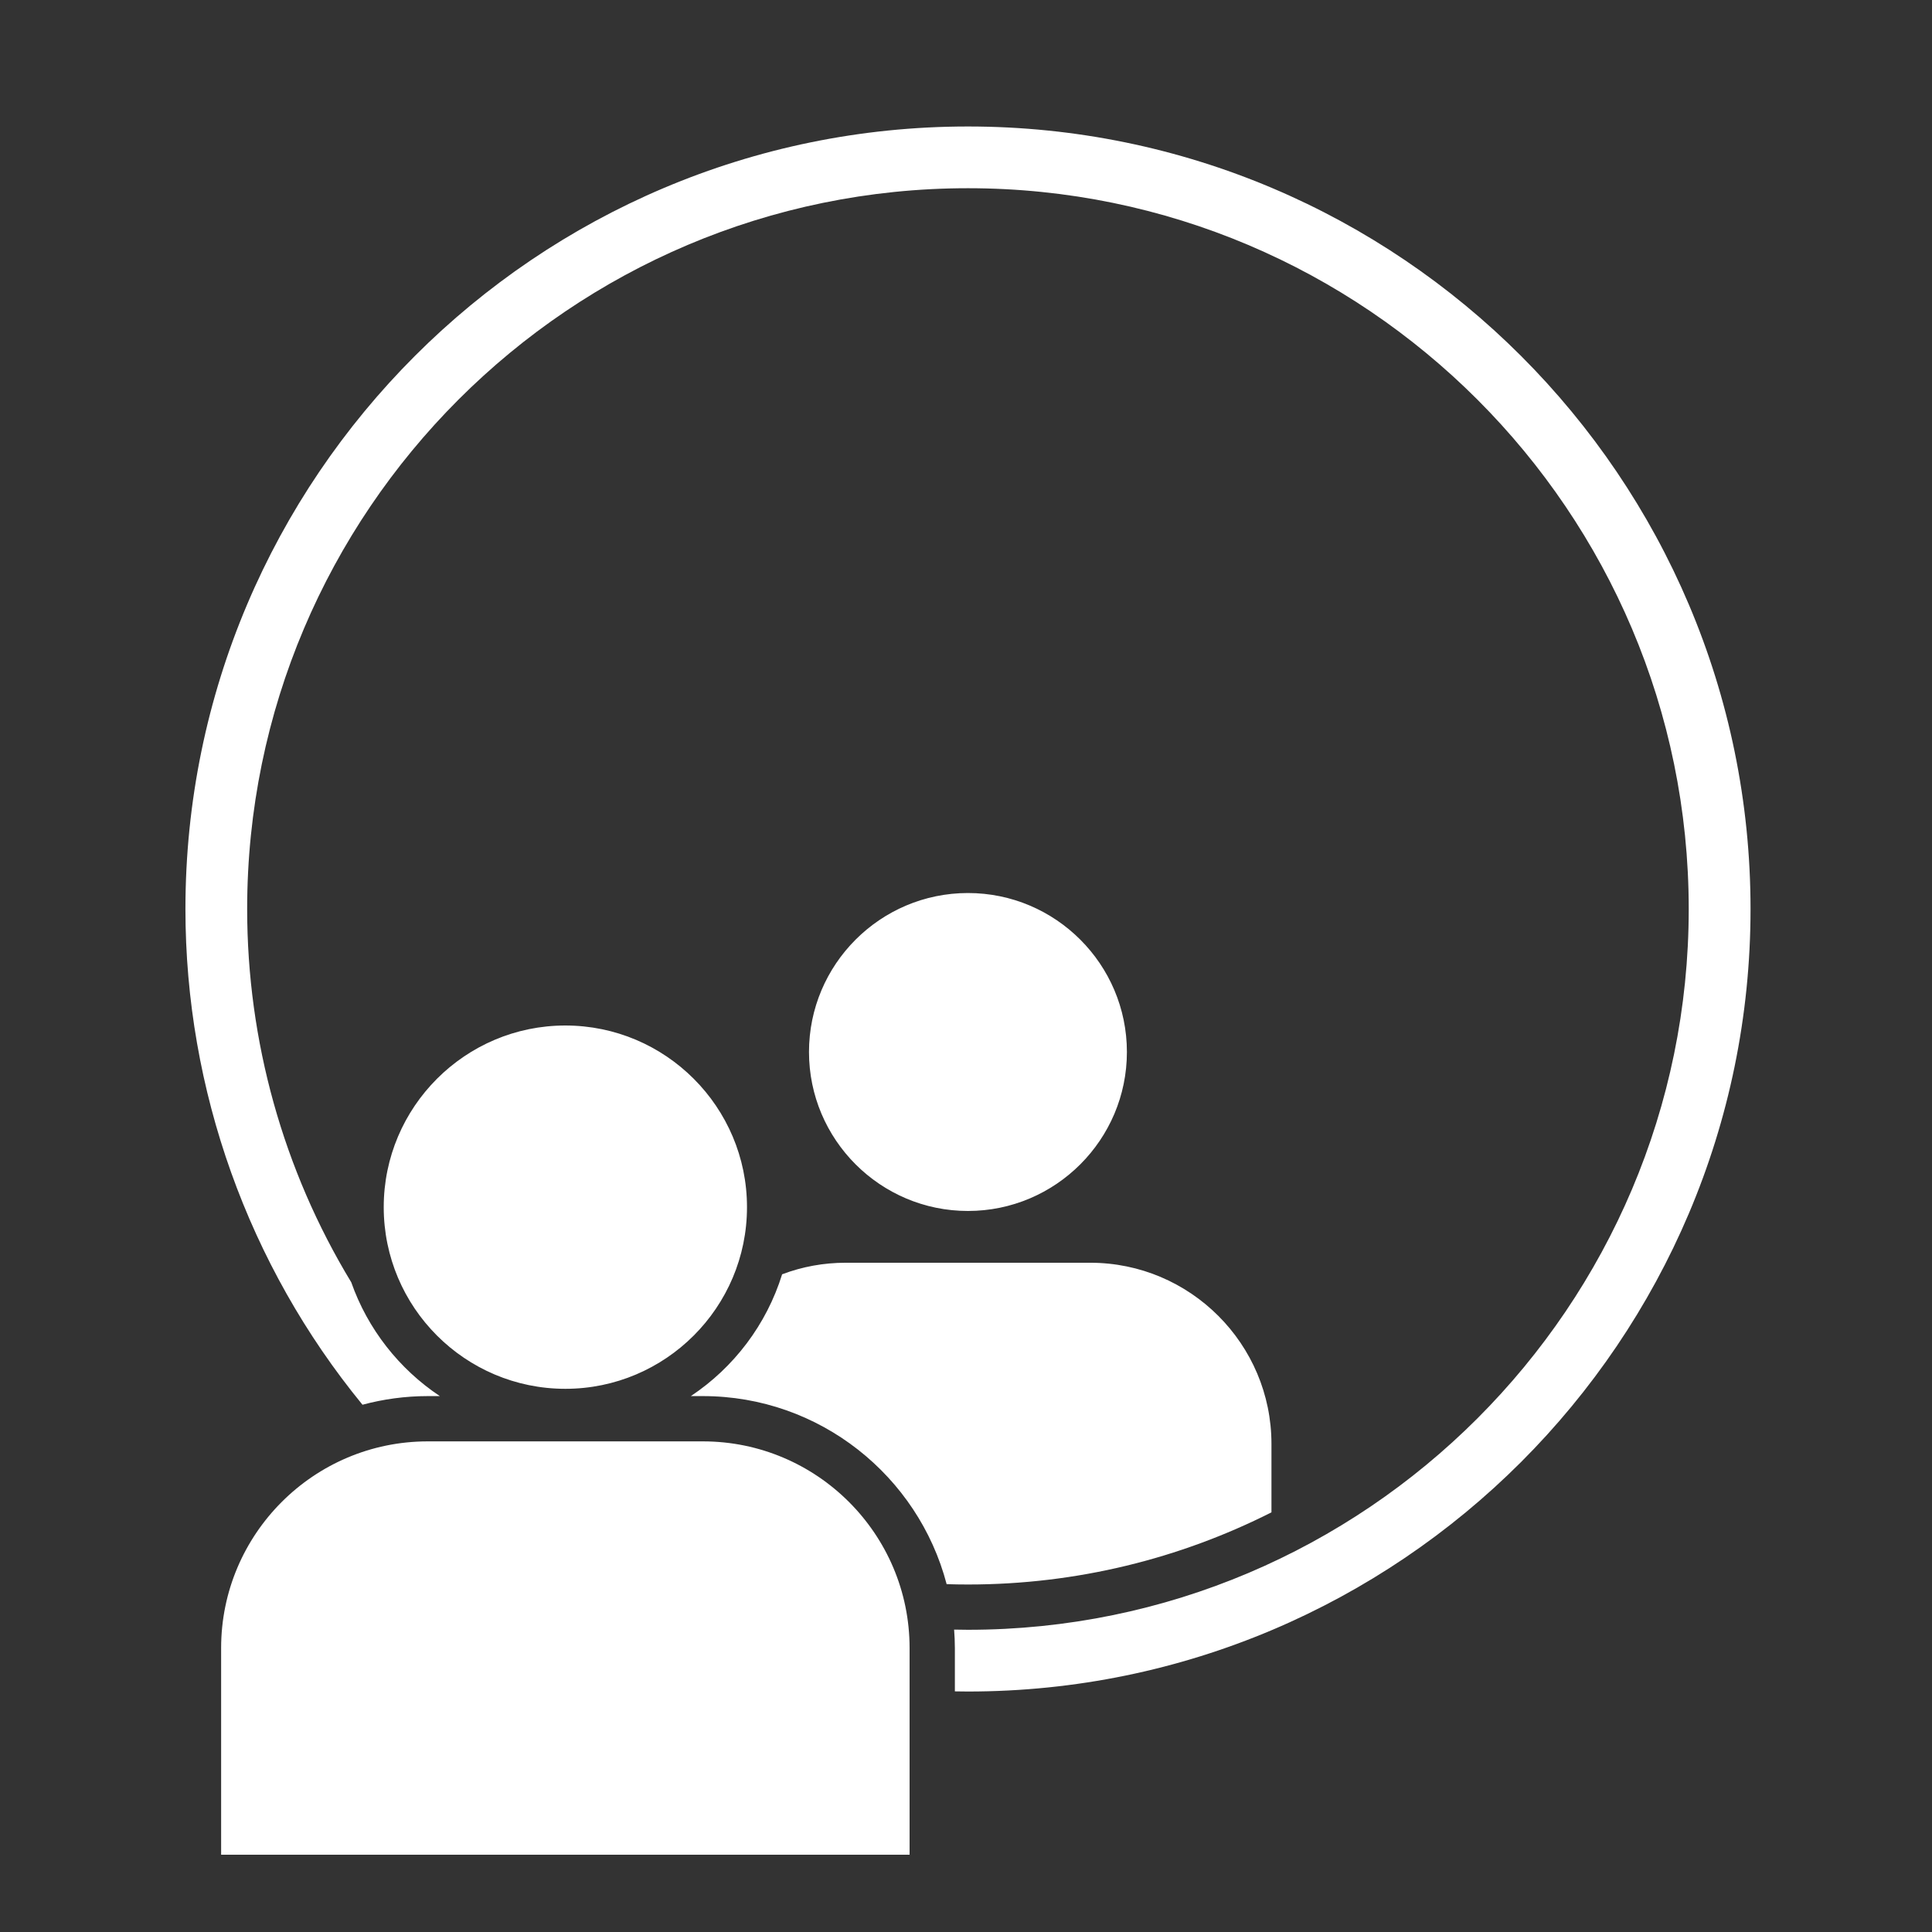 <?xml version="1.0" encoding="UTF-8" standalone="no"?>
<svg
   id="Layer_1"
   enable-background="new 0 0 512 512"
   viewBox="0 0 512 512"
   version="1.1"
   sodipodi:docname="icons_narcissism_alt.svg"
   inkscape:version="1.4 (86a8ad7, 2024-10-11)"
   xmlns:inkscape="http://www.inkscape.org/namespaces/inkscape"
   xmlns:sodipodi="http://sodipodi.sourceforge.net/DTD/sodipodi-0.dtd"
   xmlns="http://www.w3.org/2000/svg"
   xmlns:svg="http://www.w3.org/2000/svg">
  <rect x="0" y="0" width="512" height="512" fill="#333333" stroke="none"/>
  <defs
     id="defs1" />
  <sodipodi:namedview
     id="namedview1"
     pagecolor="#ffffff"
     bordercolor="#000000"
     borderopacity="0.25"
     inkscape:showpageshadow="2"
     inkscape:pageopacity="0.0"
     inkscape:pagecheckerboard="0"
     inkscape:deskcolor="#d1d1d1"
     inkscape:zoom="3.5449219"
     inkscape:cx="256"
     inkscape:cy="256"
     inkscape:window-width="3840"
     inkscape:window-height="2054"
     inkscape:window-x="7665"
     inkscape:window-y="-5"
     inkscape:window-maximized="1"
     inkscape:current-layer="Layer_1" />
  <g
     id="g1">
    <path
       clip-rule="evenodd"
       d="m207.27 337.7c-4.14 13.34-12.8 24.7-24.19 32.28h3.2c30.97 0 57.07 21.2 64.59 49.84 1.88.06 3.77.09 5.65.09 28.91 0 56.23-6.9 80.43-19.12v-18.13c0-26.48-21.54-48.02-48.02-48.02h-64.83c-5.8 0-11.45 1.03-16.83 3.06zm240.26-96.8c0-105.33-85.69-191.02-191.01-191.02-105.33 0-191.02 85.69-191.02 191.02 0 34.97 9.54 69.16 27.58 98.91 4.37 12.42 12.7 22.99 23.48 30.17h-3.2c-5.98 0-11.78.81-17.3 2.29-30.28-36.96-46.92-83.45-46.92-131.37 0-114.35 93.03-207.38 207.38-207.38 114.34 0 207.39 93.03 207.39 207.38 0 114.34-93.05 207.37-207.39 207.37-1.16 0-2.31-.02-3.47-.04v-11.48c0-1.64-.08-3.27-.2-4.89 1.22.02 2.45.05 3.67.05 105.32 0 191.01-85.69 191.01-191.01zm-261.25 141.08c30.2 0 54.77 24.57 54.77 54.77v54.77h-182.45v-54.77c0-30.2 24.56-54.77 54.76-54.77zm11.68-62.07c0 26.55-21.59 48.14-48.14 48.14-26.54 0-48.13-21.59-48.13-48.14 0-26.54 21.59-48.14 48.13-48.14 26.55 0 48.14 21.6 48.14 48.14zm16.43-41.12c0 23.23 18.9 42.13 42.13 42.13 23.22 0 42.12-18.9 42.12-42.13s-18.9-42.13-42.12-42.13c-23.23 0-42.13 18.9-42.13 42.13z"
       fill-rule="evenodd"
       id="path1"
       style="fill:#ffffff" />
  </g>
</svg>
